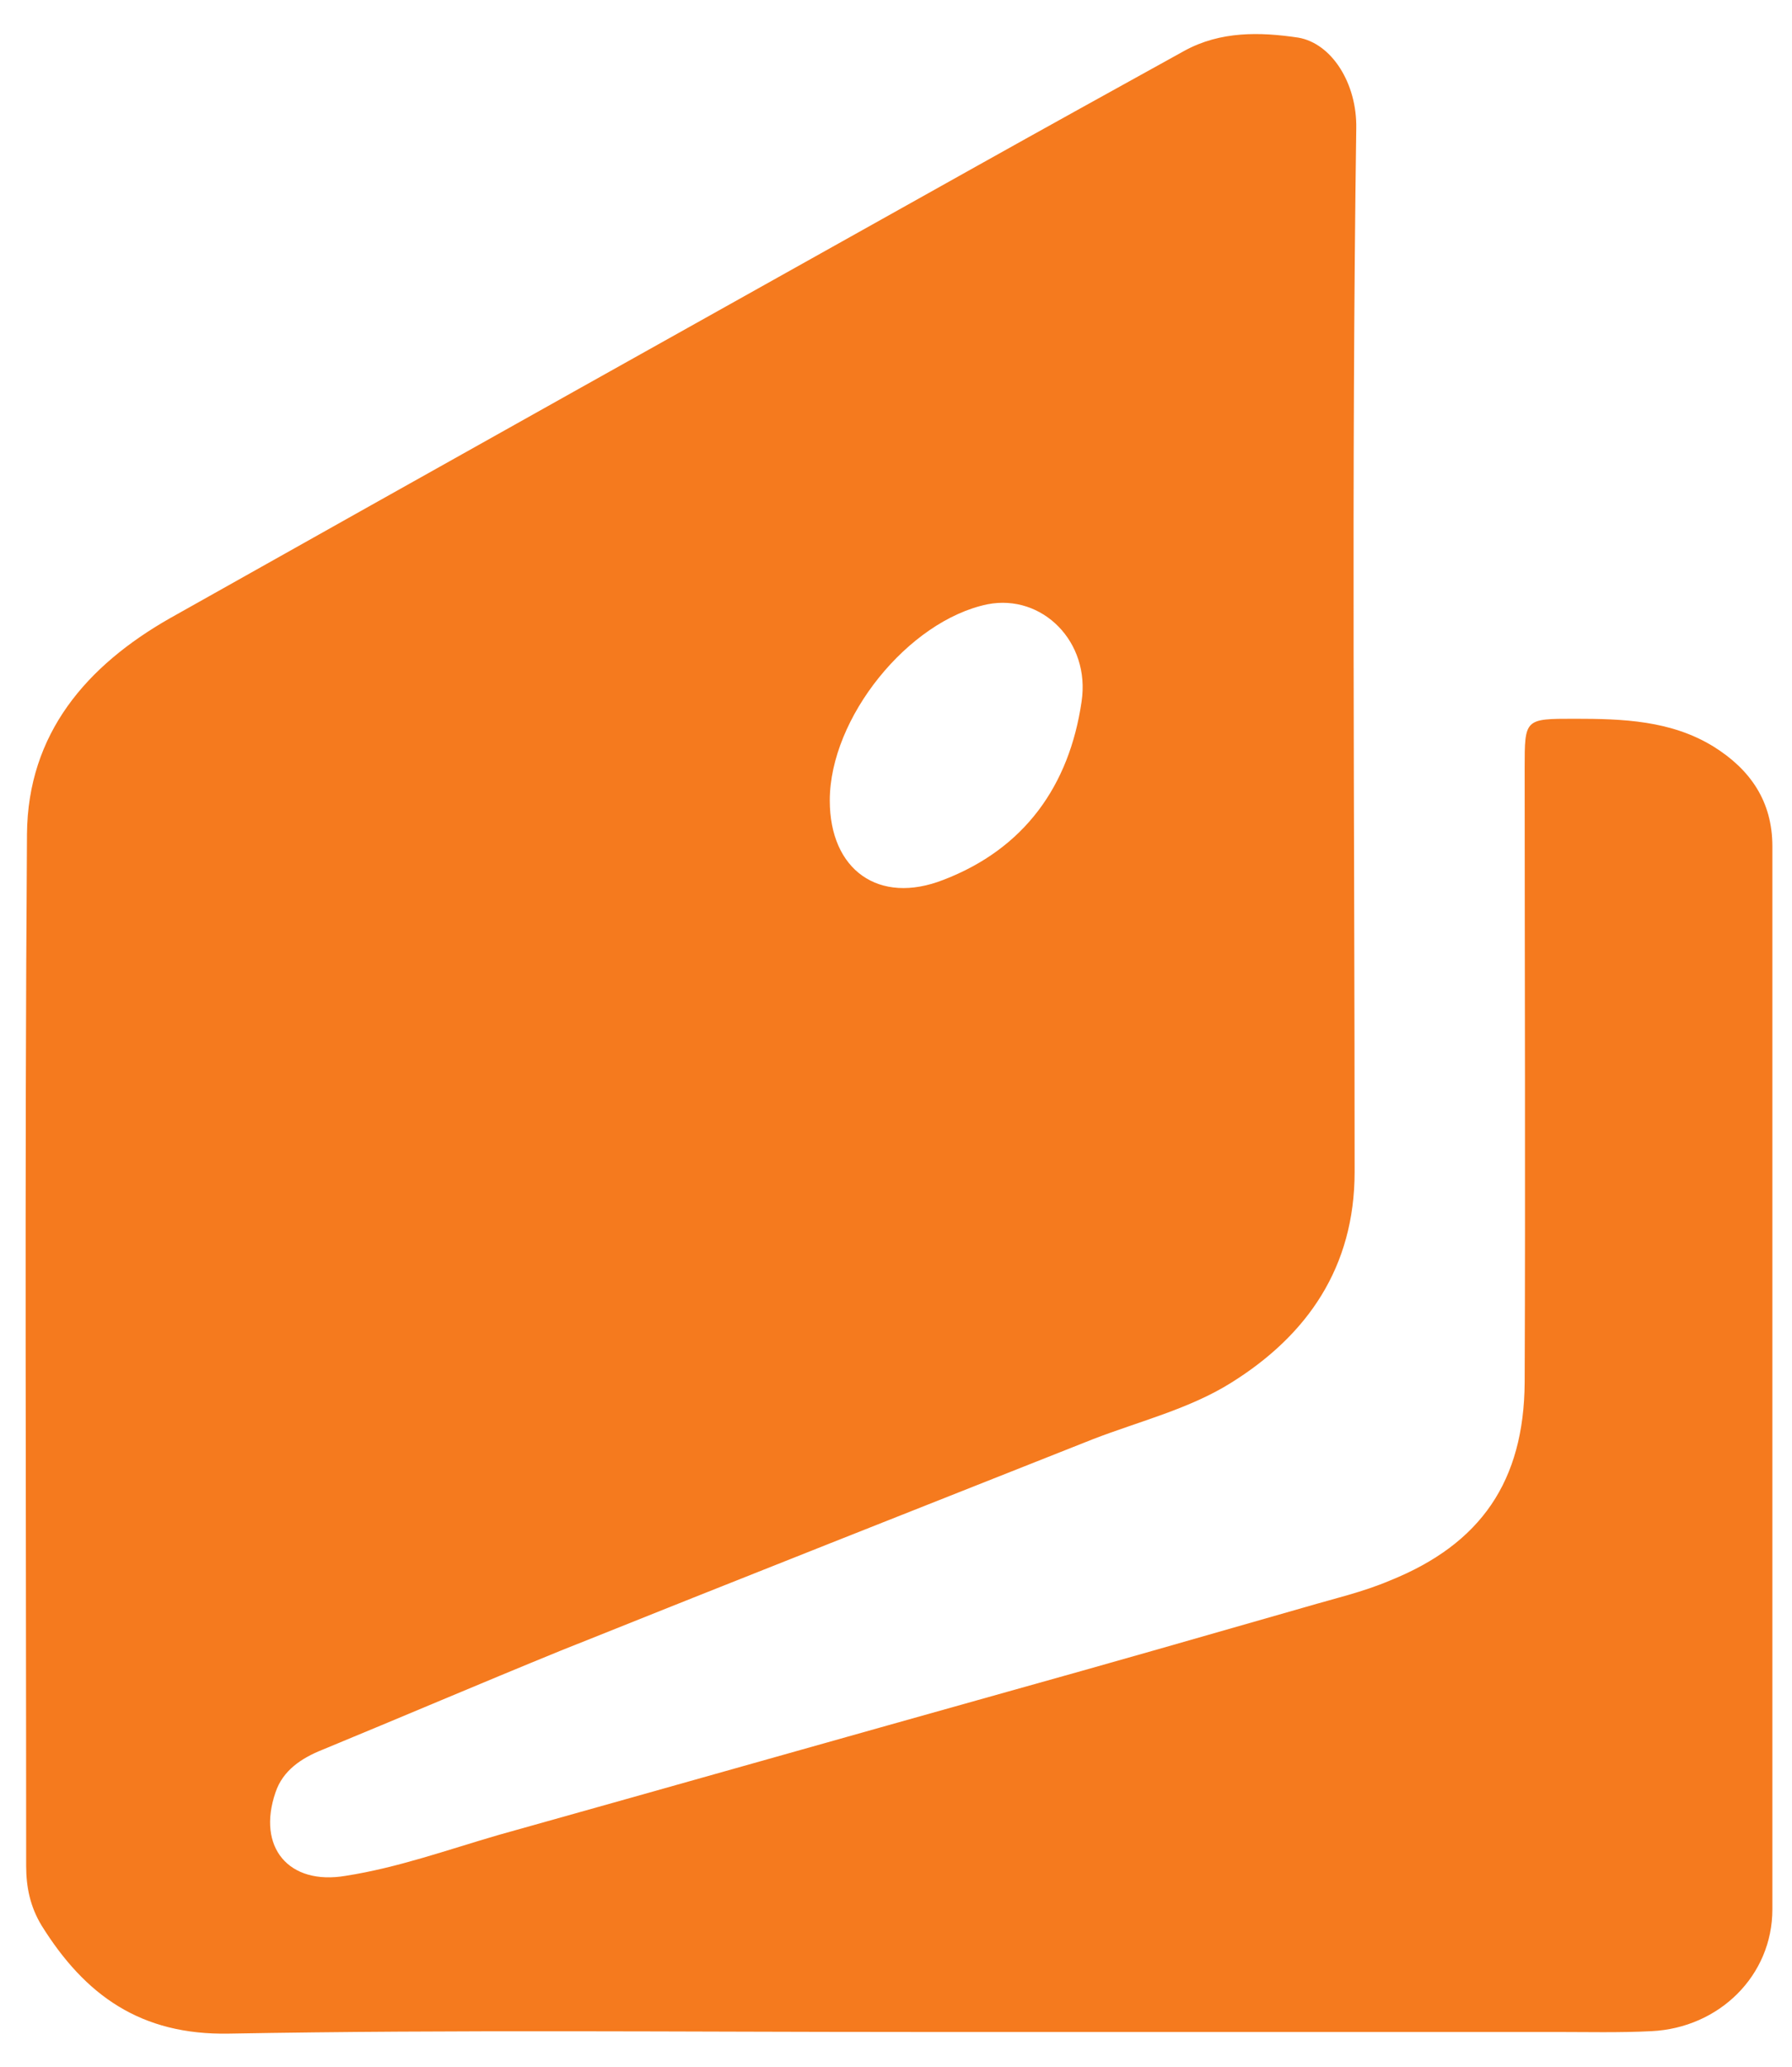 <?xml version="1.0" encoding="utf-8"?>
<!-- Generator: Adobe Illustrator 24.1.0, SVG Export Plug-In . SVG Version: 6.00 Build 0)  -->
<svg version="1.1" id="Layer_1" xmlns="http://www.w3.org/2000/svg" xmlns:xlink="http://www.w3.org/1999/xlink" x="0px" y="0px"
	 viewBox="0 0 21.92 25.28" style="enable-background:new 0 0 21.92 25.28;" xml:space="preserve">
<style type="text/css">
	.st0{fill:#F57A1E;}
</style>
<g>
	<path class="st0" d="M11.15,24.85c-2.79,0-5.57-0.03-8.35,0.02c-1.08,0.02-1.76-0.47-2.29-1.32c-0.14-0.23-0.19-0.47-0.19-0.73
		c0-4.21-0.02-8.41,0.01-12.62c0.01-1.23,0.73-2.06,1.75-2.64c3.29-1.85,6.58-3.69,9.87-5.53c0.84-0.47,1.69-0.94,2.54-1.41
		c0.44-0.24,0.92-0.23,1.39-0.16c0.41,0.07,0.72,0.56,0.71,1.11c-0.06,4.25-0.02,8.5-0.02,12.76c0,1.17-0.58,2-1.51,2.58
		c-0.51,0.32-1.12,0.47-1.69,0.69c-2.17,0.86-4.35,1.72-6.52,2.59C5.87,20.59,4.91,21,3.94,21.4c-0.25,0.1-0.48,0.25-0.57,0.52
		c-0.23,0.67,0.16,1.14,0.86,1.02c0.64-0.1,1.25-0.32,1.87-0.5c2.07-0.58,4.15-1.17,6.22-1.75c1.22-0.34,2.44-0.69,3.66-1.04
		c0.34-0.1,0.69-0.18,1.02-0.32c1.12-0.45,1.64-1.22,1.65-2.42c0.01-2.51,0-5.02,0-7.52c0-0.6,0-0.6,0.61-0.6
		c0.59,0,1.18,0.02,1.7,0.34c0.45,0.28,0.72,0.67,0.72,1.22c0,4.33,0,8.67,0,13c0,0.81-0.65,1.45-1.48,1.49
		c-0.39,0.02-0.79,0.01-1.18,0.01C16.4,24.85,13.78,24.85,11.15,24.85z M10.15,9.79c0,0.85,0.6,1.28,1.39,0.97
		c0.99-0.38,1.54-1.15,1.69-2.18c0.11-0.73-0.48-1.32-1.15-1.19C11.11,7.59,10.15,8.78,10.15,9.79z"/>
</g>
</svg>
